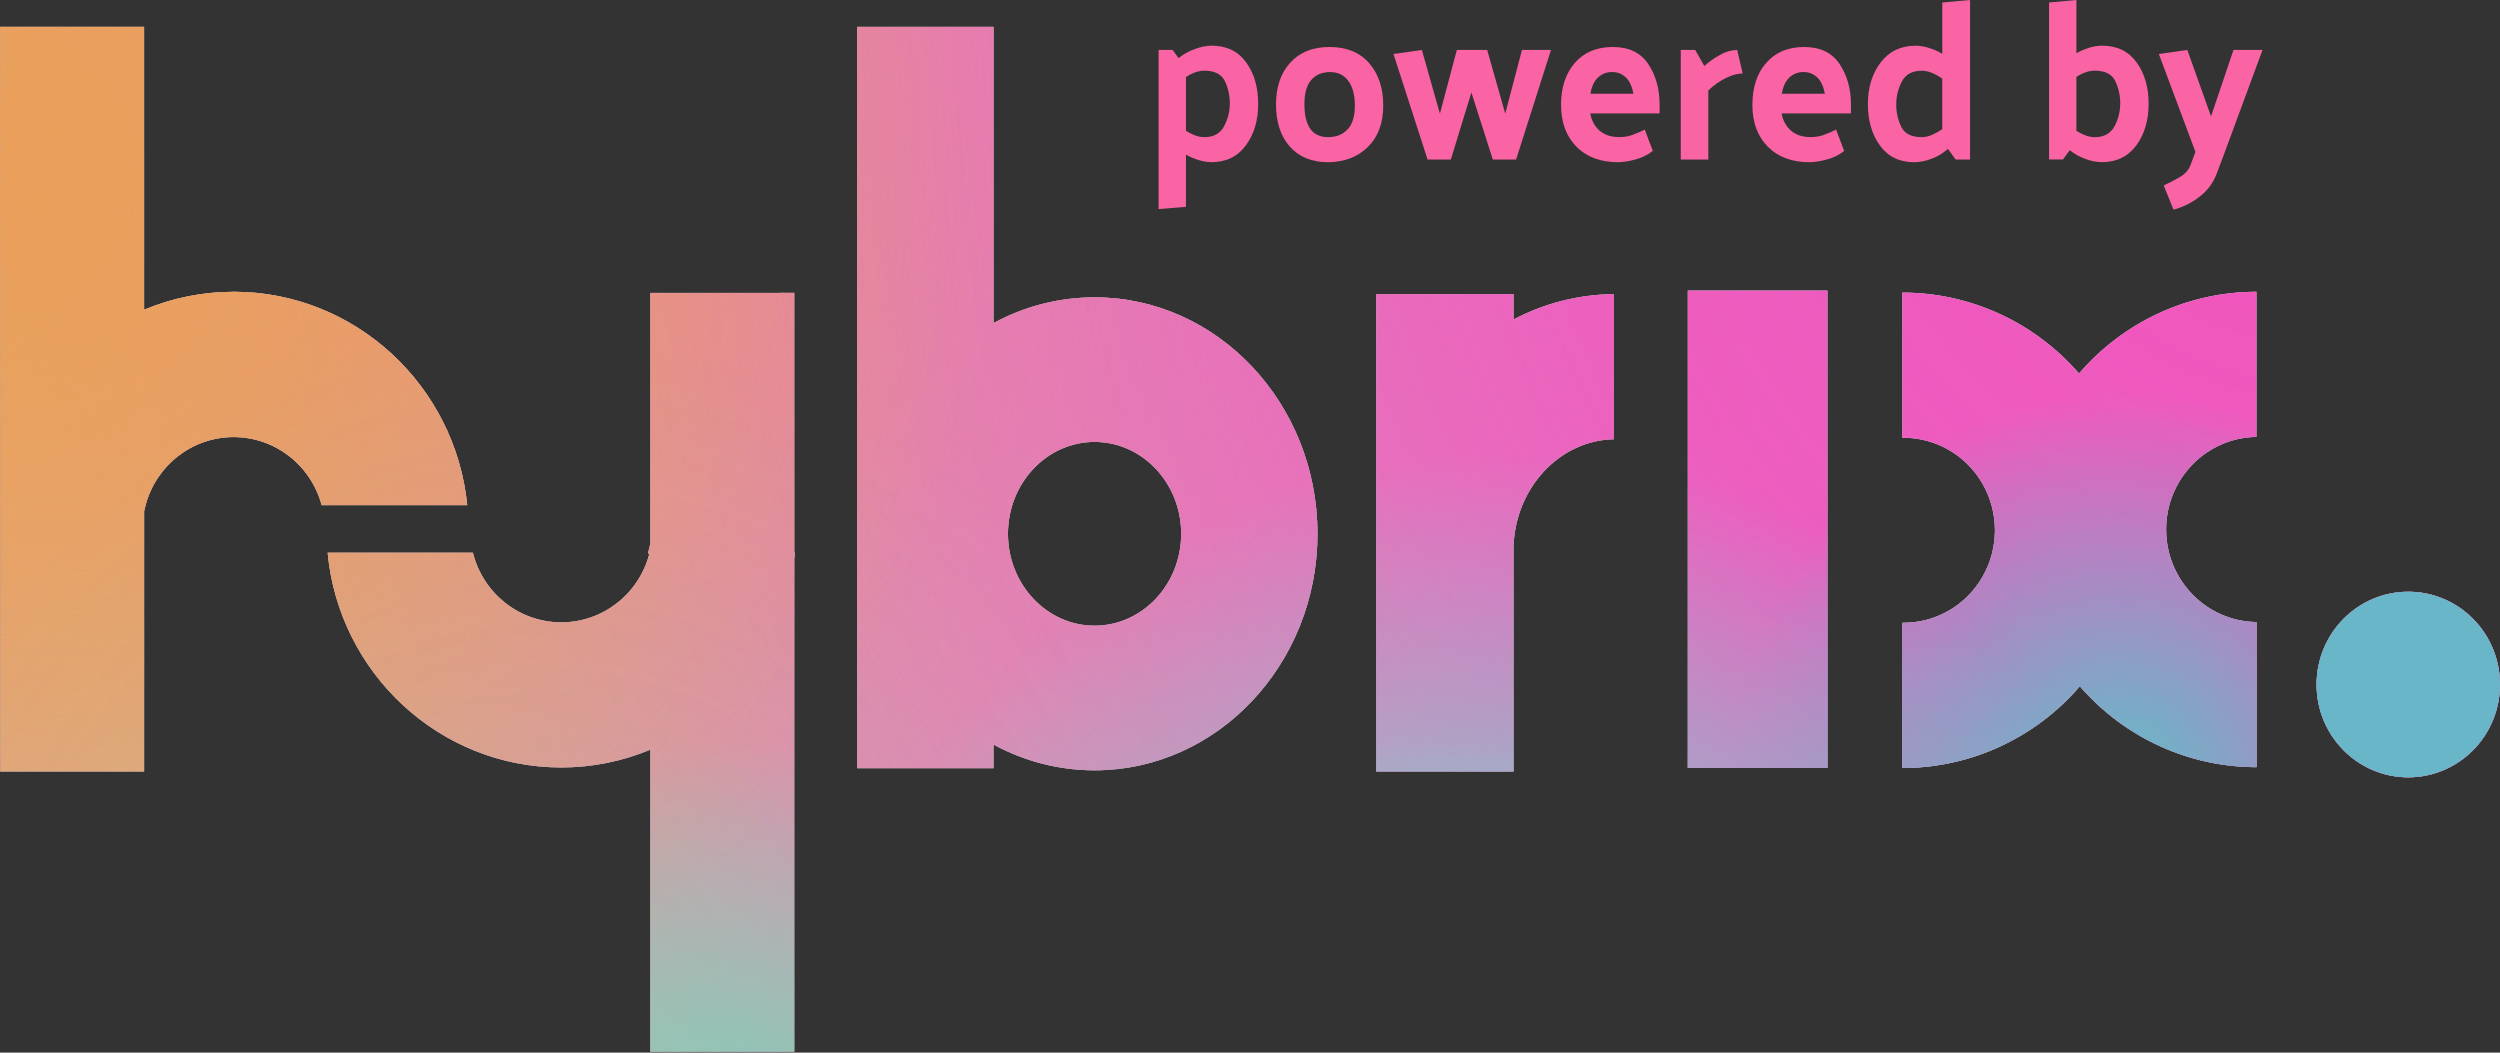<?xml version="1.0" encoding="UTF-8"?>
<svg width="95px" height="40px" viewBox="0 0 95 40" version="1.1" xmlns="http://www.w3.org/2000/svg" xmlns:xlink="http://www.w3.org/1999/xlink">
    <rect x="0" y="0" width="95" height="40" fill="#333333" stroke="none"/>
    <!-- Generator: Sketch 55 (78076) - https://sketchapp.com -->
    <title>hybrix - powered by - gradient</title>
    <desc>Created with Sketch.</desc>
    <defs>
        <radialGradient cx="74.216%" cy="95.204%" fx="74.216%" fy="95.204%" r="55.965%" gradientTransform="translate(0.742,0.952),scale(0.41,1),rotate(-103.315),translate(-0.742,-0.952)" id="radialGradient-1">
            <stop stop-color="#69E1CD" offset="0%"></stop>
            <stop stop-color="#69E1CE" stop-opacity="0" offset="100%"></stop>
        </radialGradient>
        <radialGradient cx="2.292%" cy="10.468%" fx="2.292%" fy="10.468%" r="175.788%" gradientTransform="translate(0.023,0.105),scale(0.41,1),rotate(-140.181),translate(-0.023,-0.105)" id="radialGradient-2">
            <stop stop-color="#EAA05B" offset="0%"></stop>
            <stop stop-color="#EAA05B" stop-opacity="0.91" offset="6%"></stop>
            <stop stop-color="#EAA05B" stop-opacity="0" offset="100%"></stop>
        </radialGradient>
        <radialGradient cx="93.89%" cy="0.008%" fx="93.89%" fy="0.008%" r="228.208%" gradientTransform="translate(0.939,0),scale(0.41,1),rotate(145.079),translate(-0.939,-0)" id="radialGradient-3">
            <stop stop-color="#F252BC" offset="0%"></stop>
            <stop stop-color="#F252BC" stop-opacity="0.89" offset="32%"></stop>
            <stop stop-color="#F251BD" stop-opacity="0" offset="100%"></stop>
        </radialGradient>
        <radialGradient cx="1.751%" cy="17.299%" fx="1.751%" fy="17.299%" r="92.79%" gradientTransform="translate(0.018,0.173),scale(0.41,1),rotate(-116.022),translate(-0.018,-0.173)" id="radialGradient-4">
            <stop stop-color="#EAA05B" offset="0%"></stop>
            <stop stop-color="#EAA05B" stop-opacity="0.91" offset="6%"></stop>
            <stop stop-color="#EAA05B" stop-opacity="0" offset="100%"></stop>
        </radialGradient>
        <radialGradient cx="60.543%" cy="110.649%" fx="60.543%" fy="110.649%" r="68.989%" gradientTransform="translate(0.605,1.106),scale(0.41,1),rotate(-96.642),translate(-0.605,-1.106)" id="radialGradient-5">
            <stop stop-color="#69E1CD" offset="0%"></stop>
            <stop stop-color="#69E1CE" stop-opacity="0" offset="100%"></stop>
        </radialGradient>
        <radialGradient cx="21.946%" cy="99.479%" fx="21.946%" fy="99.479%" r="68.989%" gradientTransform="translate(0.219,0.995),scale(0.41,1),rotate(-96.642),translate(-0.219,-0.995)" id="radialGradient-6">
            <stop stop-color="#69E1CD" stop-opacity="0.12" offset="0%"></stop>
            <stop stop-color="#69E1CE" stop-opacity="0" offset="100%"></stop>
        </radialGradient>
        <radialGradient cx="56.428%" cy="124.234%" fx="56.428%" fy="124.234%" r="54.993%" gradientTransform="translate(0.564,1.242),scale(0.41,1),rotate(-96.08),translate(-0.564,-1.242)" id="radialGradient-7">
            <stop stop-color="#69E1CD" offset="0%"></stop>
            <stop stop-color="#69E1CE" stop-opacity="0" offset="100%"></stop>
        </radialGradient>
        <radialGradient cx="84.763%" cy="73.805%" fx="84.763%" fy="73.805%" r="38%" gradientTransform="translate(0.848,0.738),scale(0.41,1),rotate(-90),translate(-0.848,-0.738)" id="radialGradient-8">
            <stop stop-color="#60BDC8" offset="0%"></stop>
            <stop stop-color="#60BCC8" stop-opacity="0" offset="100%"></stop>
        </radialGradient>
        <radialGradient cx="29.043%" cy="111.831%" fx="29.043%" fy="111.831%" r="42%" gradientTransform="translate(0.29,1.118),scale(0.41,1),rotate(-90),translate(-0.29,-1.118)" id="radialGradient-9">
            <stop stop-color="#7BD2B8" offset="0%"></stop>
            <stop stop-color="#7DD1B6" stop-opacity="0" offset="100%"></stop>
        </radialGradient>
    </defs>
    <g id="Page-1" stroke="none" stroke-width="1" fill="none" fill-rule="evenodd">
        <g id="2" transform="translate(-687, -828)" fill-rule="nonzero">
            <g id="hybrix---powered-by---gradient" transform="translate(687, 828)">
                <g id="Group" transform="translate(0, 1)">
                    <path d="M41.594,10.299 C46.265,10.299 50.065,14.331 50.065,19.285 C50.065,24.24 46.265,28.272 41.594,28.272 C40.254,28.272 38.934,27.935 37.754,27.293 L37.754,28.191 L32.573,28.191 L32.573,0.02 L37.754,0.02 L37.754,11.278 C38.934,10.635 40.254,10.299 41.594,10.299 Z M41.594,22.776 C43.409,22.776 44.885,21.209 44.885,19.284 C44.885,17.359 43.409,15.793 41.594,15.793 C39.78,15.793 38.303,17.359 38.303,19.284 C38.303,21.209 39.78,22.776 41.594,22.776 Z M57.513,10.177 L57.513,11.142 C58.692,10.519 60.001,10.189 61.331,10.177 L61.331,15.69 C59.26,15.733 57.582,17.539 57.513,19.784 L57.513,28.316 L52.3,28.316 L52.3,10.177 L57.513,10.177 Z M30.181,10.13 L30.181,20.001 L30.207,20.001 C30.199,20.08 30.191,20.16 30.181,20.239 L30.181,38.96 L24.715,38.96 L24.715,27.487 C23.641,27.934 22.49,28.164 21.329,28.163 C16.697,28.163 12.879,24.575 12.451,20.003 L17.969,20.003 C18.356,21.553 19.73,22.641 21.31,22.65 C22.889,22.659 24.275,21.585 24.678,20.04 L24.637,20.04 L24.629,20.006 L24.712,19.665 L24.716,19.816 L24.716,10.132 L30.181,10.13 Z M64.137,10.042 L69.442,10.042 L69.442,28.181 L64.137,28.181 L64.137,10.042 Z M8.881,10.088 C13.493,10.089 17.302,13.648 17.755,18.194 L12.223,18.194 C11.812,16.667 10.442,15.608 8.878,15.608 C7.314,15.608 5.943,16.667 5.532,18.194 L5.476,18.426 L5.476,28.315 L0.013,28.315 L0.013,18.194 L0,18.194 C0.004,18.154 0.009,18.115 0.013,18.076 L0.013,0.02 L5.475,0.02 L5.475,10.772 C6.555,10.32 7.712,10.088 8.881,10.089 L8.881,10.088 Z M85.743,15.603 L85.75,15.603 C83.845,15.625 82.313,17.194 82.313,19.12 C82.313,21.047 83.845,22.616 85.75,22.638 L85.75,28.152 C83.178,28.153 80.731,27.033 79.034,25.077 C77.337,27.051 74.877,28.184 72.291,28.183 L72.291,22.667 C73.543,22.682 74.705,22.015 75.335,20.921 C75.965,19.827 75.965,18.475 75.335,17.38 C74.705,16.286 73.543,15.619 72.291,15.634 L72.291,10.119 C74.862,10.119 77.307,11.239 79.003,13.194 C80.7,11.221 83.158,10.088 85.743,10.088 L85.743,15.603 Z M91.515,28.538 C89.59,28.538 88.03,26.959 88.03,25.012 C88.03,23.065 89.59,21.486 91.515,21.486 C93.44,21.486 95,23.065 95,25.012 C95,25.947 94.633,26.844 93.979,27.505 C93.326,28.166 92.439,28.538 91.515,28.538 Z" id="Shape" fill="#FFFFFF"></path>
                    <path d="M41.594,10.299 C46.265,10.299 50.065,14.331 50.065,19.285 C50.065,24.24 46.265,28.272 41.594,28.272 C40.254,28.272 38.934,27.935 37.754,27.293 L37.754,28.191 L32.573,28.191 L32.573,0.02 L37.754,0.02 L37.754,11.278 C38.934,10.635 40.254,10.299 41.594,10.299 Z M41.594,22.776 C43.409,22.776 44.885,21.209 44.885,19.284 C44.885,17.359 43.409,15.793 41.594,15.793 C39.78,15.793 38.303,17.359 38.303,19.284 C38.303,21.209 39.78,22.776 41.594,22.776 Z M57.513,10.177 L57.513,11.142 C58.692,10.519 60.001,10.189 61.331,10.177 L61.331,15.69 C59.26,15.733 57.582,17.539 57.513,19.784 L57.513,28.316 L52.3,28.316 L52.3,10.177 L57.513,10.177 Z M30.181,10.13 L30.181,20.001 L30.207,20.001 C30.199,20.08 30.191,20.16 30.181,20.239 L30.181,38.96 L24.715,38.96 L24.715,27.487 C23.641,27.934 22.49,28.164 21.329,28.163 C16.697,28.163 12.879,24.575 12.451,20.003 L17.969,20.003 C18.356,21.553 19.73,22.641 21.31,22.65 C22.889,22.659 24.275,21.585 24.678,20.04 L24.637,20.04 L24.629,20.006 L24.712,19.665 L24.716,19.816 L24.716,10.132 L30.181,10.13 Z M64.137,10.042 L69.442,10.042 L69.442,28.181 L64.137,28.181 L64.137,10.042 Z M8.881,10.088 C13.493,10.089 17.302,13.648 17.755,18.194 L12.223,18.194 C11.812,16.667 10.442,15.608 8.878,15.608 C7.314,15.608 5.943,16.667 5.532,18.194 L5.476,18.426 L5.476,28.315 L0.013,28.315 L0.013,18.194 L0,18.194 C0.004,18.154 0.009,18.115 0.013,18.076 L0.013,0.02 L5.475,0.02 L5.475,10.772 C6.555,10.32 7.712,10.088 8.881,10.089 L8.881,10.088 Z M85.743,15.603 L85.75,15.603 C83.845,15.625 82.313,17.194 82.313,19.12 C82.313,21.047 83.845,22.616 85.75,22.638 L85.75,28.152 C83.178,28.153 80.731,27.033 79.034,25.077 C77.337,27.051 74.877,28.184 72.291,28.183 L72.291,22.667 C73.543,22.682 74.705,22.015 75.335,20.921 C75.965,19.827 75.965,18.475 75.335,17.38 C74.705,16.286 73.543,15.619 72.291,15.634 L72.291,10.119 C74.862,10.119 77.307,11.239 79.003,13.194 C80.7,11.221 83.158,10.088 85.743,10.088 L85.743,15.603 Z M91.515,28.538 C89.59,28.538 88.03,26.959 88.03,25.012 C88.03,23.065 89.59,21.486 91.515,21.486 C93.44,21.486 95,23.065 95,25.012 C95,25.947 94.633,26.844 93.979,27.505 C93.326,28.166 92.439,28.538 91.515,28.538 Z" id="Shape" fill-opacity="0.5" fill="#8F7BB6"></path>
                    <path d="M41.594,10.299 C46.265,10.299 50.065,14.331 50.065,19.285 C50.065,24.24 46.265,28.272 41.594,28.272 C40.254,28.272 38.934,27.935 37.754,27.293 L37.754,28.191 L32.573,28.191 L32.573,0.02 L37.754,0.02 L37.754,11.278 C38.934,10.635 40.254,10.299 41.594,10.299 Z M41.594,22.776 C43.409,22.776 44.885,21.209 44.885,19.284 C44.885,17.359 43.409,15.793 41.594,15.793 C39.78,15.793 38.303,17.359 38.303,19.284 C38.303,21.209 39.78,22.776 41.594,22.776 Z M57.513,10.177 L57.513,11.142 C58.692,10.519 60.001,10.189 61.331,10.177 L61.331,15.69 C59.26,15.733 57.582,17.539 57.513,19.784 L57.513,28.316 L52.3,28.316 L52.3,10.177 L57.513,10.177 Z M30.181,10.13 L30.181,20.001 L30.207,20.001 C30.199,20.08 30.191,20.16 30.181,20.239 L30.181,38.96 L24.715,38.96 L24.715,27.487 C23.641,27.934 22.49,28.164 21.329,28.163 C16.697,28.163 12.879,24.575 12.451,20.003 L17.969,20.003 C18.356,21.553 19.73,22.641 21.31,22.65 C22.889,22.659 24.275,21.585 24.678,20.04 L24.637,20.04 L24.629,20.006 L24.712,19.665 L24.716,19.816 L24.716,10.132 L30.181,10.13 Z M64.137,10.042 L69.442,10.042 L69.442,28.181 L64.137,28.181 L64.137,10.042 Z M8.881,10.088 C13.493,10.089 17.302,13.648 17.755,18.194 L12.223,18.194 C11.812,16.667 10.442,15.608 8.878,15.608 C7.314,15.608 5.943,16.667 5.532,18.194 L5.476,18.426 L5.476,28.315 L0.013,28.315 L0.013,18.194 L0,18.194 C0.004,18.154 0.009,18.115 0.013,18.076 L0.013,0.02 L5.475,0.02 L5.475,10.772 C6.555,10.32 7.712,10.088 8.881,10.089 L8.881,10.088 Z M85.743,15.603 L85.75,15.603 C83.845,15.625 82.313,17.194 82.313,19.12 C82.313,21.047 83.845,22.616 85.75,22.638 L85.75,28.152 C83.178,28.153 80.731,27.033 79.034,25.077 C77.337,27.051 74.877,28.184 72.291,28.183 L72.291,22.667 C73.543,22.682 74.705,22.015 75.335,20.921 C75.965,19.827 75.965,18.475 75.335,17.38 C74.705,16.286 73.543,15.619 72.291,15.634 L72.291,10.119 C74.862,10.119 77.307,11.239 79.003,13.194 C80.7,11.221 83.158,10.088 85.743,10.088 L85.743,15.603 Z M91.515,28.538 C89.59,28.538 88.03,26.959 88.03,25.012 C88.03,23.065 89.59,21.486 91.515,21.486 C93.44,21.486 95,23.065 95,25.012 C95,25.947 94.633,26.844 93.979,27.505 C93.326,28.166 92.439,28.538 91.515,28.538 Z" id="Shape" fill="url(#radialGradient-1)"></path>
                    <path d="M41.594,10.299 C46.265,10.299 50.065,14.331 50.065,19.285 C50.065,24.24 46.265,28.272 41.594,28.272 C40.254,28.272 38.934,27.935 37.754,27.293 L37.754,28.191 L32.573,28.191 L32.573,0.02 L37.754,0.02 L37.754,11.278 C38.934,10.635 40.254,10.299 41.594,10.299 Z M41.594,22.776 C43.409,22.776 44.885,21.209 44.885,19.284 C44.885,17.359 43.409,15.793 41.594,15.793 C39.78,15.793 38.303,17.359 38.303,19.284 C38.303,21.209 39.78,22.776 41.594,22.776 Z M57.513,10.177 L57.513,11.142 C58.692,10.519 60.001,10.189 61.331,10.177 L61.331,15.69 C59.26,15.733 57.582,17.539 57.513,19.784 L57.513,28.316 L52.3,28.316 L52.3,10.177 L57.513,10.177 Z M30.181,10.13 L30.181,20.001 L30.207,20.001 C30.199,20.08 30.191,20.16 30.181,20.239 L30.181,38.96 L24.715,38.96 L24.715,27.487 C23.641,27.934 22.49,28.164 21.329,28.163 C16.697,28.163 12.879,24.575 12.451,20.003 L17.969,20.003 C18.356,21.553 19.73,22.641 21.31,22.65 C22.889,22.659 24.275,21.585 24.678,20.04 L24.637,20.04 L24.629,20.006 L24.712,19.665 L24.716,19.816 L24.716,10.132 L30.181,10.13 Z M64.137,10.042 L69.442,10.042 L69.442,28.181 L64.137,28.181 L64.137,10.042 Z M8.881,10.088 C13.493,10.089 17.302,13.648 17.755,18.194 L12.223,18.194 C11.812,16.667 10.442,15.608 8.878,15.608 C7.314,15.608 5.943,16.667 5.532,18.194 L5.476,18.426 L5.476,28.315 L0.013,28.315 L0.013,18.194 L0,18.194 C0.004,18.154 0.009,18.115 0.013,18.076 L0.013,0.02 L5.475,0.02 L5.475,10.772 C6.555,10.32 7.712,10.088 8.881,10.089 L8.881,10.088 Z M85.743,15.603 L85.75,15.603 C83.845,15.625 82.313,17.194 82.313,19.12 C82.313,21.047 83.845,22.616 85.75,22.638 L85.75,28.152 C83.178,28.153 80.731,27.033 79.034,25.077 C77.337,27.051 74.877,28.184 72.291,28.183 L72.291,22.667 C73.543,22.682 74.705,22.015 75.335,20.921 C75.965,19.827 75.965,18.475 75.335,17.38 C74.705,16.286 73.543,15.619 72.291,15.634 L72.291,10.119 C74.862,10.119 77.307,11.239 79.003,13.194 C80.7,11.221 83.158,10.088 85.743,10.088 L85.743,15.603 Z M91.515,28.538 C89.59,28.538 88.03,26.959 88.03,25.012 C88.03,23.065 89.59,21.486 91.515,21.486 C93.44,21.486 95,23.065 95,25.012 C95,25.947 94.633,26.844 93.979,27.505 C93.326,28.166 92.439,28.538 91.515,28.538 Z" id="Shape" fill="url(#radialGradient-2)"></path>
                    <path d="M41.594,10.299 C46.265,10.299 50.065,14.331 50.065,19.285 C50.065,24.24 46.265,28.272 41.594,28.272 C40.254,28.272 38.934,27.935 37.754,27.293 L37.754,28.191 L32.573,28.191 L32.573,0.02 L37.754,0.02 L37.754,11.278 C38.934,10.635 40.254,10.299 41.594,10.299 Z M41.594,22.776 C43.409,22.776 44.885,21.209 44.885,19.284 C44.885,17.359 43.409,15.793 41.594,15.793 C39.78,15.793 38.303,17.359 38.303,19.284 C38.303,21.209 39.78,22.776 41.594,22.776 Z M57.513,10.177 L57.513,11.142 C58.692,10.519 60.001,10.189 61.331,10.177 L61.331,15.69 C59.26,15.733 57.582,17.539 57.513,19.784 L57.513,28.316 L52.3,28.316 L52.3,10.177 L57.513,10.177 Z M30.181,10.13 L30.181,20.001 L30.207,20.001 C30.199,20.08 30.191,20.16 30.181,20.239 L30.181,38.96 L24.715,38.96 L24.715,27.487 C23.641,27.934 22.49,28.164 21.329,28.163 C16.697,28.163 12.879,24.575 12.451,20.003 L17.969,20.003 C18.356,21.553 19.73,22.641 21.31,22.65 C22.889,22.659 24.275,21.585 24.678,20.04 L24.637,20.04 L24.629,20.006 L24.712,19.665 L24.716,19.816 L24.716,10.132 L30.181,10.13 Z M64.137,10.042 L69.442,10.042 L69.442,28.181 L64.137,28.181 L64.137,10.042 Z M8.881,10.088 C13.493,10.089 17.302,13.648 17.755,18.194 L12.223,18.194 C11.812,16.667 10.442,15.608 8.878,15.608 C7.314,15.608 5.943,16.667 5.532,18.194 L5.476,18.426 L5.476,28.315 L0.013,28.315 L0.013,18.194 L0,18.194 C0.004,18.154 0.009,18.115 0.013,18.076 L0.013,0.02 L5.475,0.02 L5.475,10.772 C6.555,10.32 7.712,10.088 8.881,10.089 L8.881,10.088 Z M85.743,15.603 L85.75,15.603 C83.845,15.625 82.313,17.194 82.313,19.12 C82.313,21.047 83.845,22.616 85.75,22.638 L85.75,28.152 C83.178,28.153 80.731,27.033 79.034,25.077 C77.337,27.051 74.877,28.184 72.291,28.183 L72.291,22.667 C73.543,22.682 74.705,22.015 75.335,20.921 C75.965,19.827 75.965,18.475 75.335,17.38 C74.705,16.286 73.543,15.619 72.291,15.634 L72.291,10.119 C74.862,10.119 77.307,11.239 79.003,13.194 C80.7,11.221 83.158,10.088 85.743,10.088 L85.743,15.603 Z M91.515,28.538 C89.59,28.538 88.03,26.959 88.03,25.012 C88.03,23.065 89.59,21.486 91.515,21.486 C93.44,21.486 95,23.065 95,25.012 C95,25.947 94.633,26.844 93.979,27.505 C93.326,28.166 92.439,28.538 91.515,28.538 Z" id="Shape" fill="url(#radialGradient-3)"></path>
                    <path d="M41.594,10.299 C46.265,10.299 50.065,14.331 50.065,19.285 C50.065,24.24 46.265,28.272 41.594,28.272 C40.254,28.272 38.934,27.935 37.754,27.293 L37.754,28.191 L32.573,28.191 L32.573,0.02 L37.754,0.02 L37.754,11.278 C38.934,10.635 40.254,10.299 41.594,10.299 Z M41.594,22.776 C43.409,22.776 44.885,21.209 44.885,19.284 C44.885,17.359 43.409,15.793 41.594,15.793 C39.78,15.793 38.303,17.359 38.303,19.284 C38.303,21.209 39.78,22.776 41.594,22.776 Z M57.513,10.177 L57.513,11.142 C58.692,10.519 60.001,10.189 61.331,10.177 L61.331,15.69 C59.26,15.733 57.582,17.539 57.513,19.784 L57.513,28.316 L52.3,28.316 L52.3,10.177 L57.513,10.177 Z M30.181,10.13 L30.181,20.001 L30.207,20.001 C30.199,20.08 30.191,20.16 30.181,20.239 L30.181,38.96 L24.715,38.96 L24.715,27.487 C23.641,27.934 22.49,28.164 21.329,28.163 C16.697,28.163 12.879,24.575 12.451,20.003 L17.969,20.003 C18.356,21.553 19.73,22.641 21.31,22.65 C22.889,22.659 24.275,21.585 24.678,20.04 L24.637,20.04 L24.629,20.006 L24.712,19.665 L24.716,19.816 L24.716,10.132 L30.181,10.13 Z M64.137,10.042 L69.442,10.042 L69.442,28.181 L64.137,28.181 L64.137,10.042 Z M8.881,10.088 C13.493,10.089 17.302,13.648 17.755,18.194 L12.223,18.194 C11.812,16.667 10.442,15.608 8.878,15.608 C7.314,15.608 5.943,16.667 5.532,18.194 L5.476,18.426 L5.476,28.315 L0.013,28.315 L0.013,18.194 L0,18.194 C0.004,18.154 0.009,18.115 0.013,18.076 L0.013,0.02 L5.475,0.02 L5.475,10.772 C6.555,10.32 7.712,10.088 8.881,10.089 L8.881,10.088 Z M85.743,15.603 L85.75,15.603 C83.845,15.625 82.313,17.194 82.313,19.12 C82.313,21.047 83.845,22.616 85.75,22.638 L85.75,28.152 C83.178,28.153 80.731,27.033 79.034,25.077 C77.337,27.051 74.877,28.184 72.291,28.183 L72.291,22.667 C73.543,22.682 74.705,22.015 75.335,20.921 C75.965,19.827 75.965,18.475 75.335,17.38 C74.705,16.286 73.543,15.619 72.291,15.634 L72.291,10.119 C74.862,10.119 77.307,11.239 79.003,13.194 C80.7,11.221 83.158,10.088 85.743,10.088 L85.743,15.603 Z M91.515,28.538 C89.59,28.538 88.03,26.959 88.03,25.012 C88.03,23.065 89.59,21.486 91.515,21.486 C93.44,21.486 95,23.065 95,25.012 C95,25.947 94.633,26.844 93.979,27.505 C93.326,28.166 92.439,28.538 91.515,28.538 Z" id="Shape" fill="url(#radialGradient-4)"></path>
                    <path d="M41.594,10.299 C46.265,10.299 50.065,14.331 50.065,19.285 C50.065,24.24 46.265,28.272 41.594,28.272 C40.254,28.272 38.934,27.935 37.754,27.293 L37.754,28.191 L32.573,28.191 L32.573,0.02 L37.754,0.02 L37.754,11.278 C38.934,10.635 40.254,10.299 41.594,10.299 Z M41.594,22.776 C43.409,22.776 44.885,21.209 44.885,19.284 C44.885,17.359 43.409,15.793 41.594,15.793 C39.78,15.793 38.303,17.359 38.303,19.284 C38.303,21.209 39.78,22.776 41.594,22.776 Z M57.513,10.177 L57.513,11.142 C58.692,10.519 60.001,10.189 61.331,10.177 L61.331,15.69 C59.26,15.733 57.582,17.539 57.513,19.784 L57.513,28.316 L52.3,28.316 L52.3,10.177 L57.513,10.177 Z M30.181,10.13 L30.181,20.001 L30.207,20.001 C30.199,20.08 30.191,20.16 30.181,20.239 L30.181,38.96 L24.715,38.96 L24.715,27.487 C23.641,27.934 22.49,28.164 21.329,28.163 C16.697,28.163 12.879,24.575 12.451,20.003 L17.969,20.003 C18.356,21.553 19.73,22.641 21.31,22.65 C22.889,22.659 24.275,21.585 24.678,20.04 L24.637,20.04 L24.629,20.006 L24.712,19.665 L24.716,19.816 L24.716,10.132 L30.181,10.13 Z M64.137,10.042 L69.442,10.042 L69.442,28.181 L64.137,28.181 L64.137,10.042 Z M8.881,10.088 C13.493,10.089 17.302,13.648 17.755,18.194 L12.223,18.194 C11.812,16.667 10.442,15.608 8.878,15.608 C7.314,15.608 5.943,16.667 5.532,18.194 L5.476,18.426 L5.476,28.315 L0.013,28.315 L0.013,18.194 L0,18.194 C0.004,18.154 0.009,18.115 0.013,18.076 L0.013,0.02 L5.475,0.02 L5.475,10.772 C6.555,10.32 7.712,10.088 8.881,10.089 L8.881,10.088 Z M85.743,15.603 L85.75,15.603 C83.845,15.625 82.313,17.194 82.313,19.12 C82.313,21.047 83.845,22.616 85.75,22.638 L85.75,28.152 C83.178,28.153 80.731,27.033 79.034,25.077 C77.337,27.051 74.877,28.184 72.291,28.183 L72.291,22.667 C73.543,22.682 74.705,22.015 75.335,20.921 C75.965,19.827 75.965,18.475 75.335,17.38 C74.705,16.286 73.543,15.619 72.291,15.634 L72.291,10.119 C74.862,10.119 77.307,11.239 79.003,13.194 C80.7,11.221 83.158,10.088 85.743,10.088 L85.743,15.603 Z M91.515,28.538 C89.59,28.538 88.03,26.959 88.03,25.012 C88.03,23.065 89.59,21.486 91.515,21.486 C93.44,21.486 95,23.065 95,25.012 C95,25.947 94.633,26.844 93.979,27.505 C93.326,28.166 92.439,28.538 91.515,28.538 Z" id="Shape" fill="url(#radialGradient-5)"></path>
                    <path d="M41.594,10.299 C46.265,10.299 50.065,14.331 50.065,19.285 C50.065,24.24 46.265,28.272 41.594,28.272 C40.254,28.272 38.934,27.935 37.754,27.293 L37.754,28.191 L32.573,28.191 L32.573,0.02 L37.754,0.02 L37.754,11.278 C38.934,10.635 40.254,10.299 41.594,10.299 Z M41.594,22.776 C43.409,22.776 44.885,21.209 44.885,19.284 C44.885,17.359 43.409,15.793 41.594,15.793 C39.78,15.793 38.303,17.359 38.303,19.284 C38.303,21.209 39.78,22.776 41.594,22.776 Z M57.513,10.177 L57.513,11.142 C58.692,10.519 60.001,10.189 61.331,10.177 L61.331,15.69 C59.26,15.733 57.582,17.539 57.513,19.784 L57.513,28.316 L52.3,28.316 L52.3,10.177 L57.513,10.177 Z M30.181,10.13 L30.181,20.001 L30.207,20.001 C30.199,20.08 30.191,20.16 30.181,20.239 L30.181,38.96 L24.715,38.96 L24.715,27.487 C23.641,27.934 22.49,28.164 21.329,28.163 C16.697,28.163 12.879,24.575 12.451,20.003 L17.969,20.003 C18.356,21.553 19.73,22.641 21.31,22.65 C22.889,22.659 24.275,21.585 24.678,20.04 L24.637,20.04 L24.629,20.006 L24.712,19.665 L24.716,19.816 L24.716,10.132 L30.181,10.13 Z M64.137,10.042 L69.442,10.042 L69.442,28.181 L64.137,28.181 L64.137,10.042 Z M8.881,10.088 C13.493,10.089 17.302,13.648 17.755,18.194 L12.223,18.194 C11.812,16.667 10.442,15.608 8.878,15.608 C7.314,15.608 5.943,16.667 5.532,18.194 L5.476,18.426 L5.476,28.315 L0.013,28.315 L0.013,18.194 L0,18.194 C0.004,18.154 0.009,18.115 0.013,18.076 L0.013,0.02 L5.475,0.02 L5.475,10.772 C6.555,10.32 7.712,10.088 8.881,10.089 L8.881,10.088 Z M85.743,15.603 L85.75,15.603 C83.845,15.625 82.313,17.194 82.313,19.12 C82.313,21.047 83.845,22.616 85.75,22.638 L85.75,28.152 C83.178,28.153 80.731,27.033 79.034,25.077 C77.337,27.051 74.877,28.184 72.291,28.183 L72.291,22.667 C73.543,22.682 74.705,22.015 75.335,20.921 C75.965,19.827 75.965,18.475 75.335,17.38 C74.705,16.286 73.543,15.619 72.291,15.634 L72.291,10.119 C74.862,10.119 77.307,11.239 79.003,13.194 C80.7,11.221 83.158,10.088 85.743,10.088 L85.743,15.603 Z M91.515,28.538 C89.59,28.538 88.03,26.959 88.03,25.012 C88.03,23.065 89.59,21.486 91.515,21.486 C93.44,21.486 95,23.065 95,25.012 C95,25.947 94.633,26.844 93.979,27.505 C93.326,28.166 92.439,28.538 91.515,28.538 Z" id="Shape" fill="url(#radialGradient-6)"></path>
                    <path d="M41.594,10.299 C46.265,10.299 50.065,14.331 50.065,19.285 C50.065,24.24 46.265,28.272 41.594,28.272 C40.254,28.272 38.934,27.935 37.754,27.293 L37.754,28.191 L32.573,28.191 L32.573,0.02 L37.754,0.02 L37.754,11.278 C38.934,10.635 40.254,10.299 41.594,10.299 Z M41.594,22.776 C43.409,22.776 44.885,21.209 44.885,19.284 C44.885,17.359 43.409,15.793 41.594,15.793 C39.78,15.793 38.303,17.359 38.303,19.284 C38.303,21.209 39.78,22.776 41.594,22.776 Z M57.513,10.177 L57.513,11.142 C58.692,10.519 60.001,10.189 61.331,10.177 L61.331,15.69 C59.26,15.733 57.582,17.539 57.513,19.784 L57.513,28.316 L52.3,28.316 L52.3,10.177 L57.513,10.177 Z M30.181,10.13 L30.181,20.001 L30.207,20.001 C30.199,20.08 30.191,20.16 30.181,20.239 L30.181,38.96 L24.715,38.96 L24.715,27.487 C23.641,27.934 22.49,28.164 21.329,28.163 C16.697,28.163 12.879,24.575 12.451,20.003 L17.969,20.003 C18.356,21.553 19.73,22.641 21.31,22.65 C22.889,22.659 24.275,21.585 24.678,20.04 L24.637,20.04 L24.629,20.006 L24.712,19.665 L24.716,19.816 L24.716,10.132 L30.181,10.13 Z M64.137,10.042 L69.442,10.042 L69.442,28.181 L64.137,28.181 L64.137,10.042 Z M8.881,10.088 C13.493,10.089 17.302,13.648 17.755,18.194 L12.223,18.194 C11.812,16.667 10.442,15.608 8.878,15.608 C7.314,15.608 5.943,16.667 5.532,18.194 L5.476,18.426 L5.476,28.315 L0.013,28.315 L0.013,18.194 L0,18.194 C0.004,18.154 0.009,18.115 0.013,18.076 L0.013,0.02 L5.475,0.02 L5.475,10.772 C6.555,10.32 7.712,10.088 8.881,10.089 L8.881,10.088 Z M85.743,15.603 L85.75,15.603 C83.845,15.625 82.313,17.194 82.313,19.12 C82.313,21.047 83.845,22.616 85.75,22.638 L85.75,28.152 C83.178,28.153 80.731,27.033 79.034,25.077 C77.337,27.051 74.877,28.184 72.291,28.183 L72.291,22.667 C73.543,22.682 74.705,22.015 75.335,20.921 C75.965,19.827 75.965,18.475 75.335,17.38 C74.705,16.286 73.543,15.619 72.291,15.634 L72.291,10.119 C74.862,10.119 77.307,11.239 79.003,13.194 C80.7,11.221 83.158,10.088 85.743,10.088 L85.743,15.603 Z M91.515,28.538 C89.59,28.538 88.03,26.959 88.03,25.012 C88.03,23.065 89.59,21.486 91.515,21.486 C93.44,21.486 95,23.065 95,25.012 C95,25.947 94.633,26.844 93.979,27.505 C93.326,28.166 92.439,28.538 91.515,28.538 Z" id="Shape" fill="url(#radialGradient-7)"></path>
                    <path d="M41.594,10.299 C46.265,10.299 50.065,14.331 50.065,19.285 C50.065,24.24 46.265,28.272 41.594,28.272 C40.254,28.272 38.934,27.935 37.754,27.293 L37.754,28.191 L32.573,28.191 L32.573,0.02 L37.754,0.02 L37.754,11.278 C38.934,10.635 40.254,10.299 41.594,10.299 Z M41.594,22.776 C43.409,22.776 44.885,21.209 44.885,19.284 C44.885,17.359 43.409,15.793 41.594,15.793 C39.78,15.793 38.303,17.359 38.303,19.284 C38.303,21.209 39.78,22.776 41.594,22.776 Z M57.513,10.177 L57.513,11.142 C58.692,10.519 60.001,10.189 61.331,10.177 L61.331,15.69 C59.26,15.733 57.582,17.539 57.513,19.784 L57.513,28.316 L52.3,28.316 L52.3,10.177 L57.513,10.177 Z M30.181,10.13 L30.181,20.001 L30.207,20.001 C30.199,20.08 30.191,20.16 30.181,20.239 L30.181,38.96 L24.715,38.96 L24.715,27.487 C23.641,27.934 22.49,28.164 21.329,28.163 C16.697,28.163 12.879,24.575 12.451,20.003 L17.969,20.003 C18.356,21.553 19.73,22.641 21.31,22.65 C22.889,22.659 24.275,21.585 24.678,20.04 L24.637,20.04 L24.629,20.006 L24.712,19.665 L24.716,19.816 L24.716,10.132 L30.181,10.13 Z M64.137,10.042 L69.442,10.042 L69.442,28.181 L64.137,28.181 L64.137,10.042 Z M8.881,10.088 C13.493,10.089 17.302,13.648 17.755,18.194 L12.223,18.194 C11.812,16.667 10.442,15.608 8.878,15.608 C7.314,15.608 5.943,16.667 5.532,18.194 L5.476,18.426 L5.476,28.315 L0.013,28.315 L0.013,18.194 L0,18.194 C0.004,18.154 0.009,18.115 0.013,18.076 L0.013,0.02 L5.475,0.02 L5.475,10.772 C6.555,10.32 7.712,10.088 8.881,10.089 L8.881,10.088 Z M85.743,15.603 L85.75,15.603 C83.845,15.625 82.313,17.194 82.313,19.12 C82.313,21.047 83.845,22.616 85.75,22.638 L85.75,28.152 C83.178,28.153 80.731,27.033 79.034,25.077 C77.337,27.051 74.877,28.184 72.291,28.183 L72.291,22.667 C73.543,22.682 74.705,22.015 75.335,20.921 C75.965,19.827 75.965,18.475 75.335,17.38 C74.705,16.286 73.543,15.619 72.291,15.634 L72.291,10.119 C74.862,10.119 77.307,11.239 79.003,13.194 C80.7,11.221 83.158,10.088 85.743,10.088 L85.743,15.603 Z M91.515,28.538 C89.59,28.538 88.03,26.959 88.03,25.012 C88.03,23.065 89.59,21.486 91.515,21.486 C93.44,21.486 95,23.065 95,25.012 C95,25.947 94.633,26.844 93.979,27.505 C93.326,28.166 92.439,28.538 91.515,28.538 Z" id="Shape" fill="url(#radialGradient-8)"></path>
                    <path d="M41.594,10.299 C46.265,10.299 50.065,14.331 50.065,19.285 C50.065,24.24 46.265,28.272 41.594,28.272 C40.254,28.272 38.934,27.935 37.754,27.293 L37.754,28.191 L32.573,28.191 L32.573,0.02 L37.754,0.02 L37.754,11.278 C38.934,10.635 40.254,10.299 41.594,10.299 Z M41.594,22.776 C43.409,22.776 44.885,21.209 44.885,19.284 C44.885,17.359 43.409,15.793 41.594,15.793 C39.78,15.793 38.303,17.359 38.303,19.284 C38.303,21.209 39.78,22.776 41.594,22.776 Z M57.513,10.177 L57.513,11.142 C58.692,10.519 60.001,10.189 61.331,10.177 L61.331,15.69 C59.26,15.733 57.582,17.539 57.513,19.784 L57.513,28.316 L52.3,28.316 L52.3,10.177 L57.513,10.177 Z M30.181,10.13 L30.181,20.001 L30.207,20.001 C30.199,20.08 30.191,20.16 30.181,20.239 L30.181,38.96 L24.715,38.96 L24.715,27.487 C23.641,27.934 22.49,28.164 21.329,28.163 C16.697,28.163 12.879,24.575 12.451,20.003 L17.969,20.003 C18.356,21.553 19.73,22.641 21.31,22.65 C22.889,22.659 24.275,21.585 24.678,20.04 L24.637,20.04 L24.629,20.006 L24.712,19.665 L24.716,19.816 L24.716,10.132 L30.181,10.13 Z M64.137,10.042 L69.442,10.042 L69.442,28.181 L64.137,28.181 L64.137,10.042 Z M8.881,10.088 C13.493,10.089 17.302,13.648 17.755,18.194 L12.223,18.194 C11.812,16.667 10.442,15.608 8.878,15.608 C7.314,15.608 5.943,16.667 5.532,18.194 L5.476,18.426 L5.476,28.315 L0.013,28.315 L0.013,18.194 L0,18.194 C0.004,18.154 0.009,18.115 0.013,18.076 L0.013,0.02 L5.475,0.02 L5.475,10.772 C6.555,10.32 7.712,10.088 8.881,10.089 L8.881,10.088 Z M85.743,15.603 L85.75,15.603 C83.845,15.625 82.313,17.194 82.313,19.12 C82.313,21.047 83.845,22.616 85.75,22.638 L85.75,28.152 C83.178,28.153 80.731,27.033 79.034,25.077 C77.337,27.051 74.877,28.184 72.291,28.183 L72.291,22.667 C73.543,22.682 74.705,22.015 75.335,20.921 C75.965,19.827 75.965,18.475 75.335,17.38 C74.705,16.286 73.543,15.619 72.291,15.634 L72.291,10.119 C74.862,10.119 77.307,11.239 79.003,13.194 C80.7,11.221 83.158,10.088 85.743,10.088 L85.743,15.603 Z M91.515,28.538 C89.59,28.538 88.03,26.959 88.03,25.012 C88.03,23.065 89.59,21.486 91.515,21.486 C93.44,21.486 95,23.065 95,25.012 C95,25.947 94.633,26.844 93.979,27.505 C93.326,28.166 92.439,28.538 91.515,28.538 Z" id="Shape" fill="url(#radialGradient-9)"></path>
                    <ellipse id="Oval" fill="#68B6C7" cx="91.515" cy="25.012" rx="3.485" ry="3.526"></ellipse>
                </g>
                <g id="Group" transform="translate(44, 0)" fill="#FB64A4">
                    <path d="M0.027,1.898 L0.559,1.898 L0.784,2.207 C0.972,2.058 1.182,1.943 1.404,1.865 C1.605,1.786 1.818,1.742 2.032,1.735 C2.607,1.735 3.047,1.946 3.353,2.369 C3.659,2.792 3.812,3.318 3.811,3.949 C3.811,4.578 3.654,5.105 3.34,5.528 C3.026,5.952 2.59,6.163 2.031,6.162 C1.871,6.159 1.713,6.133 1.56,6.085 C1.388,6.036 1.222,5.966 1.066,5.875 L1.066,7.859 L0.027,7.944 L0.027,1.898 Z M1.759,5.212 C2.118,5.212 2.371,5.073 2.516,4.796 C2.655,4.538 2.73,4.247 2.733,3.95 C2.738,3.644 2.672,3.343 2.54,3.072 C2.411,2.814 2.151,2.686 1.759,2.685 C1.639,2.688 1.521,2.711 1.408,2.753 C1.288,2.796 1.173,2.856 1.066,2.929 L1.066,4.971 C1.174,5.041 1.289,5.098 1.408,5.143 C1.52,5.188 1.639,5.211 1.759,5.212 Z" id="Shape"></path>
                    <path d="M6.454,6.165 C5.836,6.159 5.354,5.959 5.008,5.564 C4.662,5.169 4.489,4.637 4.489,3.967 C4.489,3.303 4.67,2.774 5.032,2.379 C5.395,1.983 5.89,1.786 6.518,1.786 C7.167,1.786 7.671,1.991 8.028,2.4 C8.384,2.809 8.563,3.346 8.563,4.01 C8.563,4.674 8.37,5.198 7.983,5.581 C7.597,5.964 7.087,6.159 6.454,6.165 Z M7.485,4.01 C7.485,3.615 7.403,3.304 7.239,3.078 C7.075,2.852 6.843,2.739 6.542,2.739 C6.237,2.739 5.999,2.839 5.826,3.04 C5.653,3.24 5.567,3.546 5.568,3.959 C5.568,4.371 5.642,4.682 5.79,4.894 C5.938,5.106 6.165,5.212 6.47,5.212 C6.771,5.212 7.015,5.116 7.202,4.924 C7.39,4.732 7.484,4.427 7.485,4.01 Z" id="Shape"></path>
                    <polygon id="Path" points="12.727 6.062 11.913 3.512 11.132 6.062 10.248 6.062 8.952 2.052 10.031 1.898 10.717 4.319 11.361 1.898 12.513 1.898 13.199 4.319 13.835 1.898 14.938 1.898 13.612 6.062"></polygon>
                    <path d="M17.502,6.165 C16.826,6.165 16.293,5.967 15.904,5.573 C15.515,5.178 15.32,4.648 15.32,3.984 C15.32,3.32 15.496,2.788 15.847,2.387 C16.199,1.986 16.678,1.786 17.285,1.786 C17.897,1.786 18.346,2.002 18.634,2.434 C18.921,2.866 19.065,3.377 19.064,3.967 L19.064,4.308 L16.431,4.308 C16.47,4.566 16.596,4.8 16.785,4.965 C16.973,5.128 17.22,5.209 17.526,5.209 C17.688,5.212 17.85,5.187 18.006,5.137 C18.174,5.076 18.339,5.006 18.501,4.926 L18.807,5.733 C18.609,5.89 18.383,6.001 18.142,6.06 C17.933,6.121 17.718,6.156 17.502,6.165 Z M18.072,3.563 C18.018,3.283 17.922,3.076 17.782,2.941 C17.638,2.805 17.451,2.732 17.259,2.739 C17.06,2.733 16.867,2.808 16.719,2.949 C16.574,3.09 16.481,3.294 16.437,3.563 L18.072,3.563 Z" id="Shape"></path>
                    <path d="M22.012,1.898 L22.221,2.791 C22.044,2.791 21.839,2.845 21.605,2.954 C21.354,3.075 21.121,3.238 20.916,3.436 L20.916,6.062 L19.869,6.062 L19.869,1.898 L20.418,1.898 L20.765,2.507 C20.945,2.345 21.142,2.205 21.353,2.091 C21.554,1.97 21.781,1.904 22.012,1.898 Z" id="Path"></path>
                    <path d="M24.774,6.165 C24.097,6.165 23.565,5.967 23.175,5.573 C22.786,5.178 22.591,4.648 22.591,3.984 C22.591,3.32 22.767,2.788 23.119,2.387 C23.47,1.986 23.95,1.786 24.556,1.786 C25.168,1.786 25.618,2.002 25.905,2.434 C26.192,2.866 26.336,3.377 26.336,3.967 L26.336,4.308 L23.703,4.308 C23.742,4.566 23.868,4.8 24.057,4.965 C24.245,5.128 24.492,5.209 24.798,5.209 C24.96,5.211 25.122,5.187 25.277,5.137 C25.446,5.077 25.611,5.006 25.772,4.926 L26.078,5.736 C25.88,5.892 25.654,6.003 25.414,6.062 C25.205,6.123 24.99,6.157 24.774,6.165 Z M25.346,3.563 C25.292,3.283 25.196,3.076 25.056,2.941 C24.913,2.805 24.725,2.732 24.533,2.739 C24.334,2.732 24.141,2.807 23.993,2.948 C23.847,3.089 23.753,3.293 23.711,3.562 L25.346,3.563 Z" id="Shape"></path>
                    <path d="M30.862,0 L30.862,6.062 L30.313,6.062 L30.023,5.658 C29.838,5.823 29.627,5.95 29.399,6.032 C29.191,6.114 28.972,6.159 28.75,6.165 C28.181,6.165 27.744,5.953 27.438,5.531 C27.131,5.108 26.979,4.581 26.98,3.951 C26.98,3.321 27.143,2.795 27.467,2.371 C27.792,1.948 28.237,1.736 28.8,1.737 C28.967,1.741 29.132,1.768 29.291,1.819 C29.471,1.872 29.644,1.948 29.807,2.046 L29.807,0.095 L30.862,0 Z M29.032,2.687 C28.666,2.687 28.412,2.825 28.271,3.1 C28.132,3.359 28.059,3.651 28.057,3.95 C28.052,4.254 28.119,4.555 28.251,4.825 C28.379,5.083 28.639,5.212 29.032,5.212 C29.166,5.209 29.299,5.179 29.422,5.121 C29.555,5.063 29.683,4.993 29.805,4.911 L29.805,2.988 C29.685,2.901 29.557,2.829 29.422,2.773 C29.299,2.719 29.167,2.69 29.034,2.687 L29.032,2.687 Z" id="Shape"></path>
                    <path d="M34.904,0 L34.904,2.026 C35.061,1.935 35.227,1.862 35.399,1.812 C35.552,1.764 35.71,1.738 35.869,1.735 C36.444,1.735 36.884,1.946 37.19,2.369 C37.496,2.792 37.648,3.318 37.647,3.949 C37.647,4.578 37.49,5.105 37.176,5.528 C36.862,5.952 36.426,6.163 35.867,6.162 C35.659,6.158 35.452,6.117 35.255,6.042 C35.038,5.967 34.834,5.854 34.651,5.707 L34.393,6.06 L33.865,6.06 L33.865,0.095 L34.904,0 Z M35.595,5.212 C35.954,5.212 36.207,5.073 36.352,4.796 C36.492,4.538 36.566,4.247 36.569,3.95 C36.574,3.645 36.508,3.343 36.376,3.072 C36.247,2.814 35.987,2.686 35.595,2.685 C35.476,2.687 35.357,2.708 35.245,2.75 C35.124,2.793 35.009,2.852 34.903,2.926 L34.903,4.971 C35.011,5.041 35.125,5.098 35.245,5.143 C35.357,5.187 35.475,5.211 35.595,5.212 Z" id="Shape"></path>
                    <path d="M39.244,6.26 L39.427,5.772 L38.037,2.052 L39.118,1.898 L40.019,4.422 L40.873,1.898 L41.976,1.898 L40.438,6.062 L40.229,6.611 C40.095,6.962 39.868,7.264 39.575,7.479 C39.282,7.71 38.948,7.875 38.593,7.966 L38.222,7.048 C38.41,6.962 38.61,6.858 38.823,6.735 C39.035,6.612 39.175,6.453 39.244,6.26 Z" id="Path"></path>
                </g>
            </g>
        </g>
    </g>
</svg>